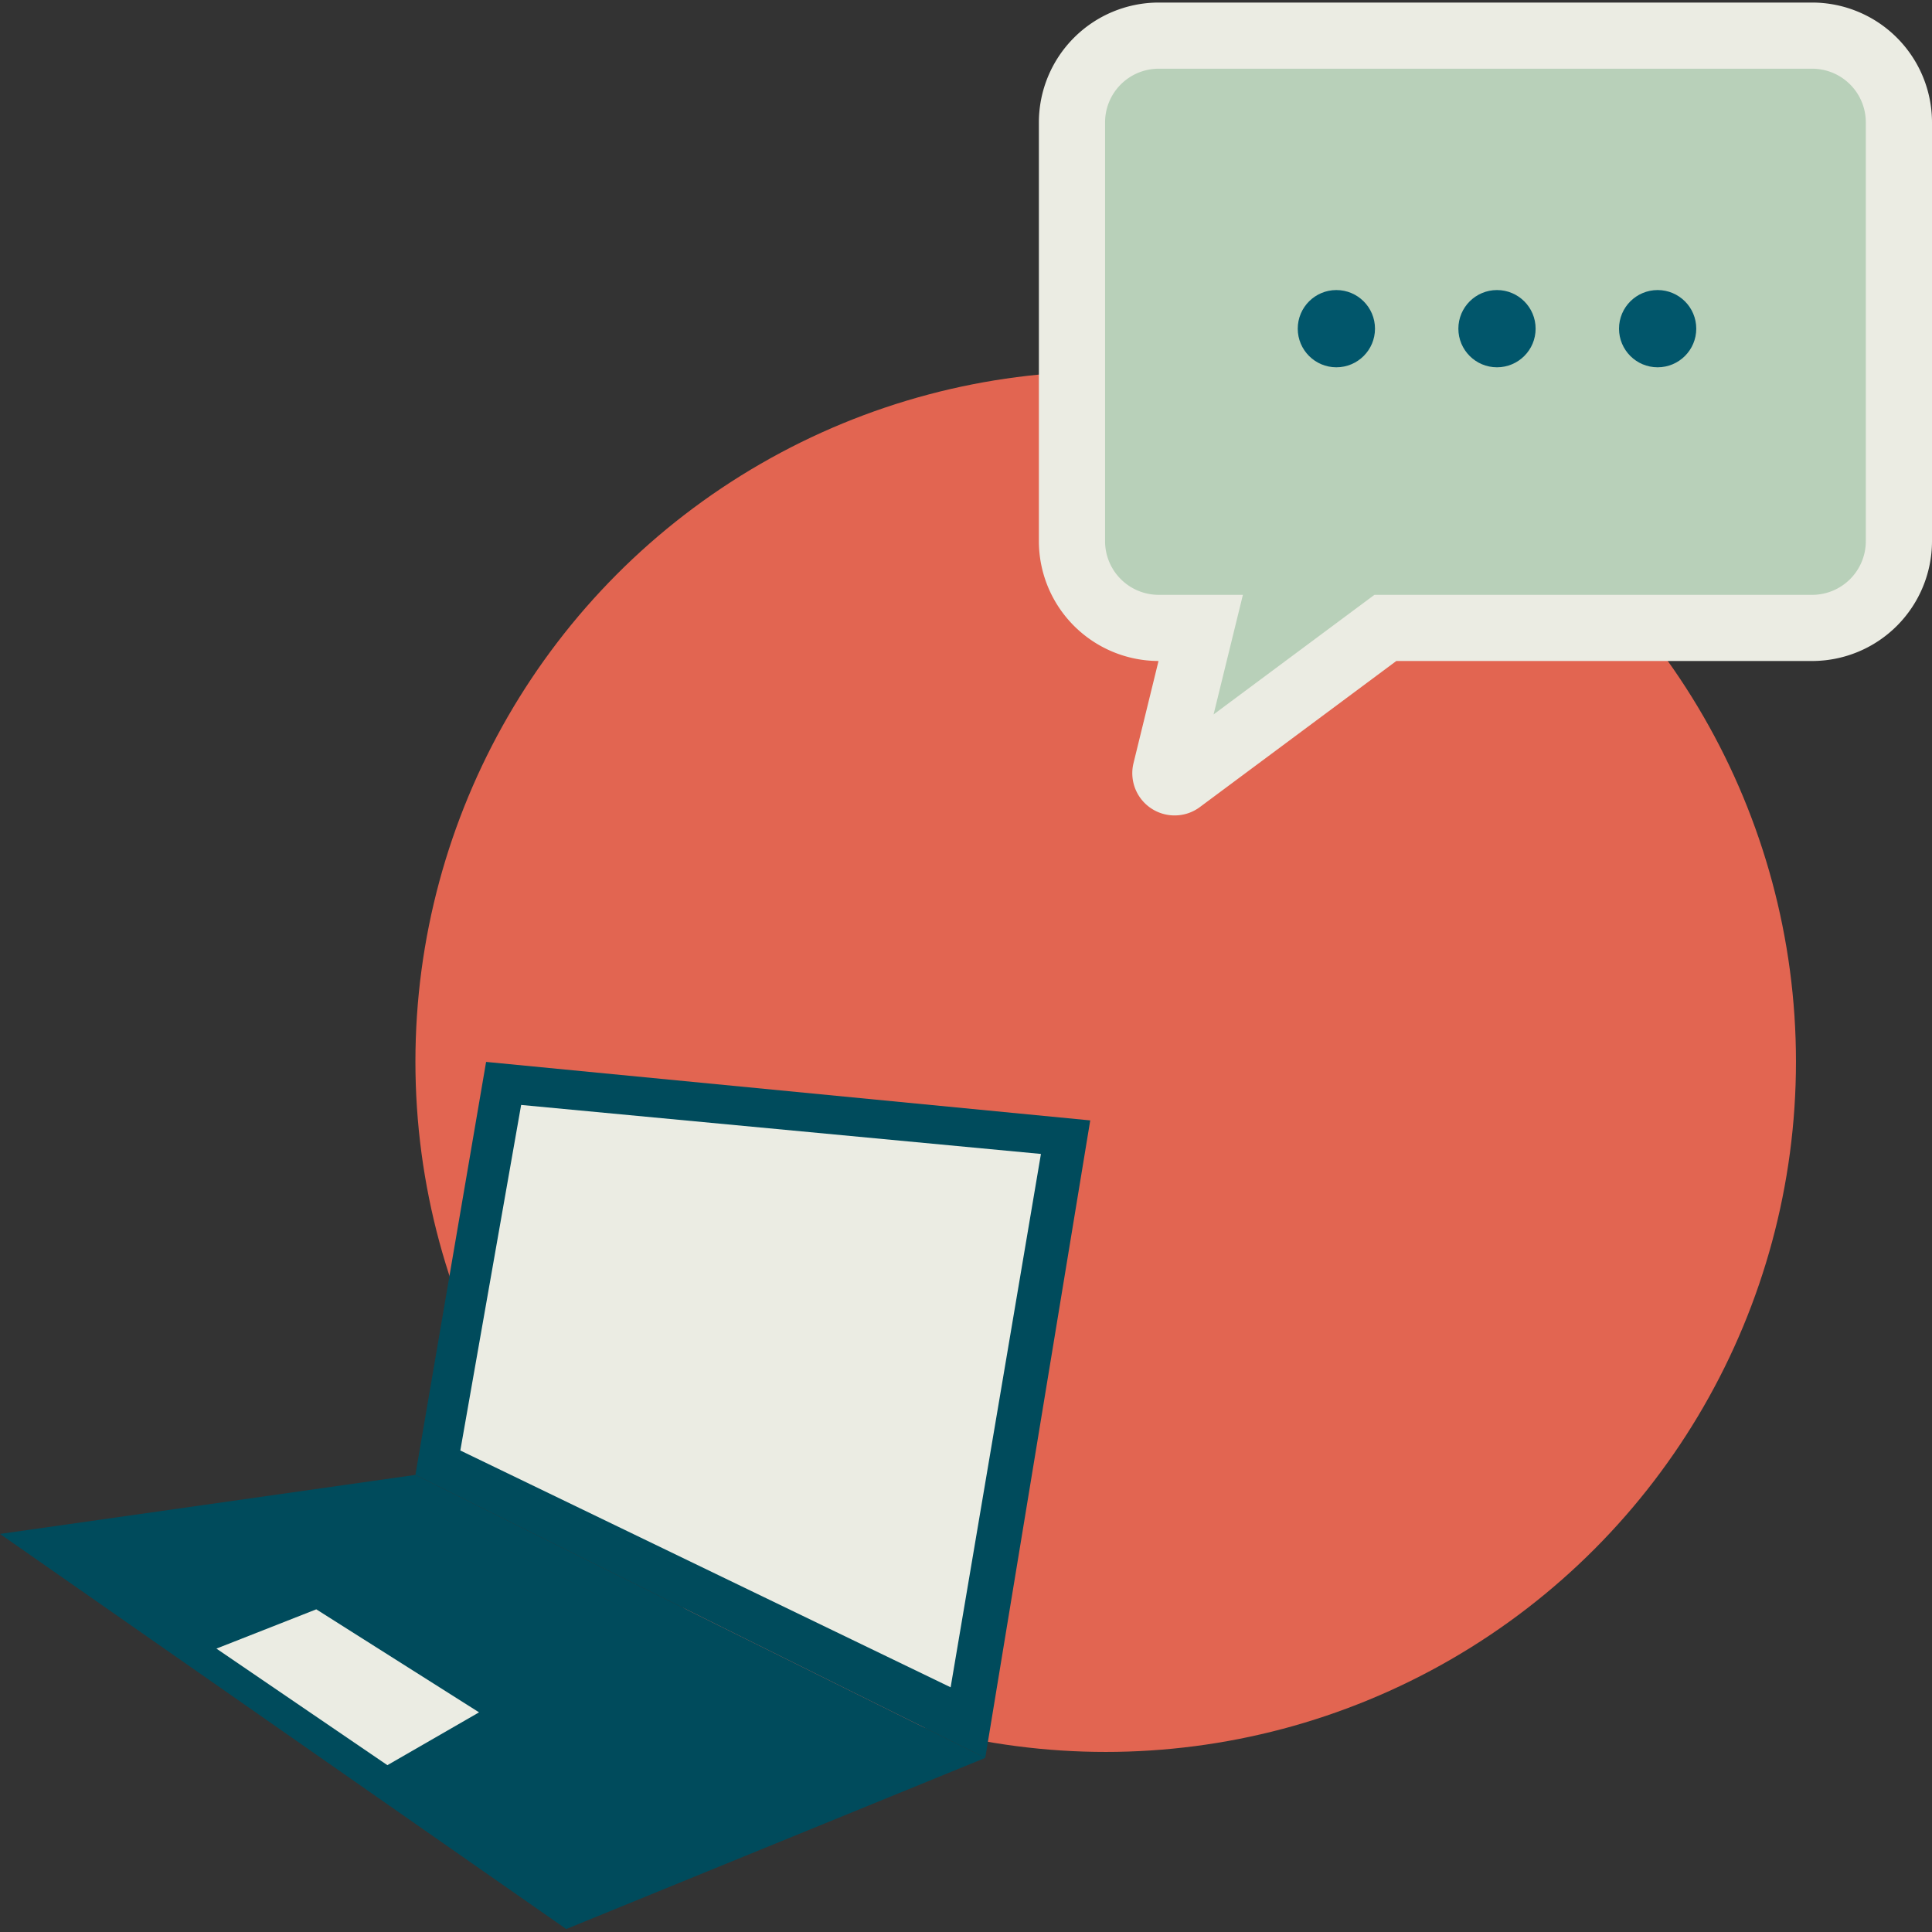 <svg xmlns="http://www.w3.org/2000/svg" viewBox="0 0 1080 1080"><rect x="0" y="0" width="1080" height="1080" fill="#333333" stroke="none"/><defs><style>.cls-1{fill:#e26551;}.cls-2{fill:#004b5c;}.cls-3,.cls-4{fill:#ebece3;}.cls-3{stroke:#004b5c;stroke-linecap:round;stroke-linejoin:round;stroke-width:2px;}.cls-5{fill:#b8d0b9;}.cls-6{fill:#01566b;}.cls-7{fill:none;}</style></defs><g id="Layer_2" data-name="Layer 2"><g id="Layer_1-2" data-name="Layer 1"><g id="Group_972" data-name="Group 972"><circle id="Ellipse_15" data-name="Ellipse 15" class="cls-1" cx="618.09" cy="593.47" r="385.87"/><g id="Group_942" data-name="Group 942"><path id="Path_1019" data-name="Path 1019" class="cls-2" d="M232.22,824.47,0,857.48l316.52,220.87,234.25-95.67Z"/><path id="Path_1020" data-name="Path 1020" class="cls-2" d="M271.73,593.61,232.22,824.44,550.77,982.65l58.68-356.34Z"/><path id="Path_1021" data-name="Path 1021" class="cls-3" d="M118.86,921.34l58.05-22.83,92.82,58.74-53.22,30.67Z"/><path id="Path_1022" data-name="Path 1022" class="cls-4" d="M291.32,617.67l-34,193.16L531.41,943.21l50.48-298.15Z"/></g><g id="Group_944" data-name="Group 944"><g id="Path_1023" data-name="Path 1023"><path class="cls-5" d="M647.53,19.92h365.71a48.4,48.4,0,0,1,48.27,48.27V302.74A48.4,48.4,0,0,1,1013.24,351H774.43L659.65,436.35a5.14,5.14,0,0,1-8-5.35l19.62-80h-23.7a48.4,48.4,0,0,1-48.27-48.27V68.19A48.41,48.41,0,0,1,647.53,19.92Z"/><path class="cls-4" d="M656.62,455.83a23.62,23.62,0,0,1-23-29.16l14-57.17h-.12a67.05,67.05,0,0,1-66.76-66.7V68.19A67.06,67.06,0,0,1,647.48,1.43h365.76A67.05,67.05,0,0,1,1080,68.14v234.6a67.05,67.05,0,0,1-66.71,66.76H780.55L670.69,451.19A23.58,23.58,0,0,1,656.62,455.83Zm14.6-123.31h23.57L678.4,399.37l89.91-66.85h244.93A30,30,0,0,0,1043,302.69V68.19a30,30,0,0,0-29.83-29.78H647.55a30,30,0,0,0-29.81,29.83v234.5a30,30,0,0,0,29.83,29.78Z"/></g><g id="Group_943" data-name="Group 943"><circle id="Ellipse_16" data-name="Ellipse 16" class="cls-6" cx="747.04" cy="183.73" r="21.59"/><circle id="Ellipse_17" data-name="Ellipse 17" class="cls-6" cx="836.83" cy="183.73" r="21.59"/><circle id="Ellipse_18" data-name="Ellipse 18" class="cls-6" cx="926.63" cy="183.73" r="21.59"/></g></g></g><rect class="cls-7" width="1080" height="1080"/></g></g></svg>